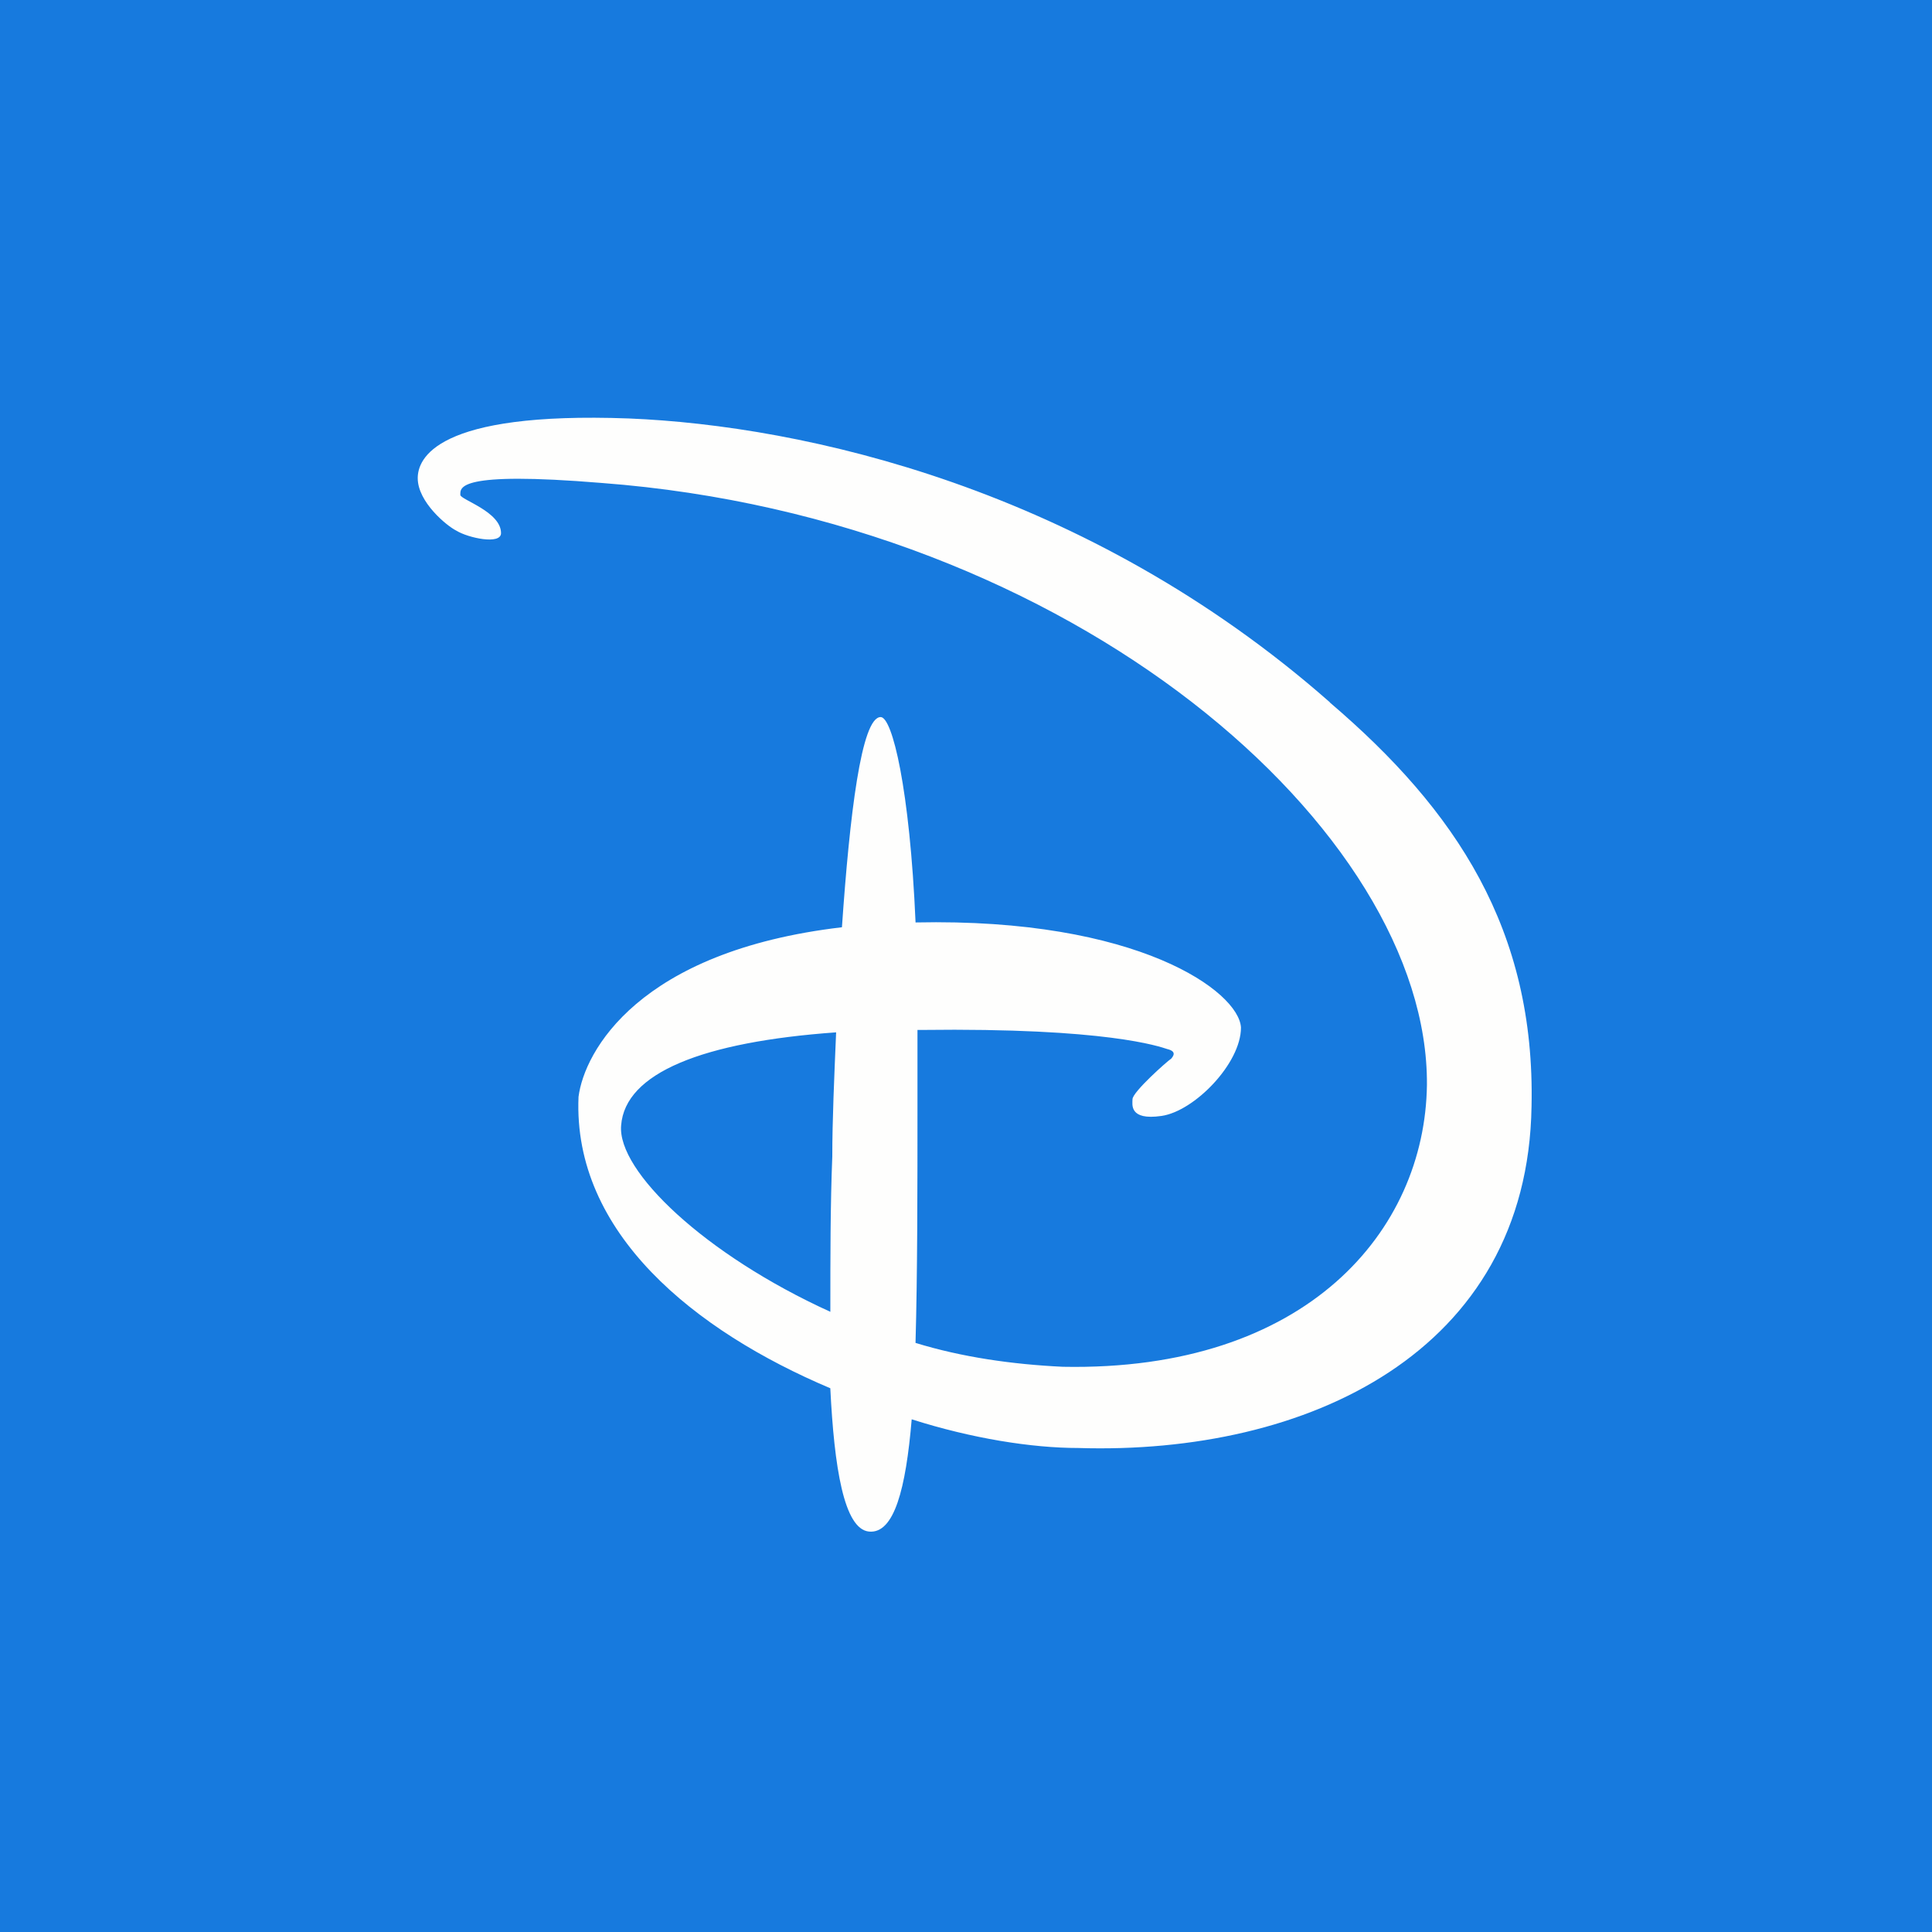 <?xml version="1.0" encoding="UTF-8"?>
<!-- generated by Finnhub -->
<svg viewBox="0 0 55.5 55.5" xmlns="http://www.w3.org/2000/svg">
<path d="M 0,0 H 55.5 V 55.5 H 0 Z" fill="rgb(23, 122, 222)"/>
<path d="M 38.199,20.171 C 31.198,14.011 23.073,12.226 18.065,12.021 C 12.501,11.815 12,13.187 12,13.736 C 12,14.422 12.835,15.109 13.113,15.246 C 13.447,15.452 14.393,15.658 14.393,15.315 C 14.393,14.697 13.224,14.354 13.224,14.217 C 13.224,14.011 13.113,13.53 17.286,13.874 C 30.864,14.903 41.046,23.892 40.991,31.166 C 40.936,35.351 37.541,39.4 30.53,39.263 C 29.083,39.194 27.636,38.988 26.3,38.577 C 26.356,36.587 26.356,34.185 26.356,31.646 V 29.587 H 26.468 C 31.81,29.519 33.312,30.067 33.535,30.137 C 33.813,30.205 33.702,30.342 33.646,30.411 C 33.535,30.479 32.533,31.371 32.533,31.577 C 32.533,31.715 32.422,32.195 33.368,32.057 C 34.314,31.92 35.649,30.548 35.649,29.519 C 35.594,28.489 32.7,26.362 26.301,26.499 C 26.134,22.657 25.633,20.599 25.299,20.599 C 24.743,20.599 24.409,23.412 24.186,26.637 C 18.344,27.323 16.786,30.205 16.619,31.509 C 16.452,35.42 19.957,38.233 23.852,39.88 C 23.964,42.145 24.242,43.929 24.965,43.997 C 25.689,44.066 26.023,42.762 26.19,40.772 C 27.915,41.322 29.64,41.596 30.975,41.596 C 37.541,41.802 43.885,38.851 43.996,31.783 C 44.107,26.705 41.826,23.274 38.209,20.186 Z M 17.843,32.332 C 17.954,30.822 20.18,29.93 24.019,29.656 C 23.964,30.96 23.909,32.195 23.909,33.224 C 23.853,34.597 23.853,36.174 23.853,37.684 C 20.235,36.038 17.731,33.636 17.843,32.332 Z" fill="rgb(254, 254, 253)"/>
</svg>
